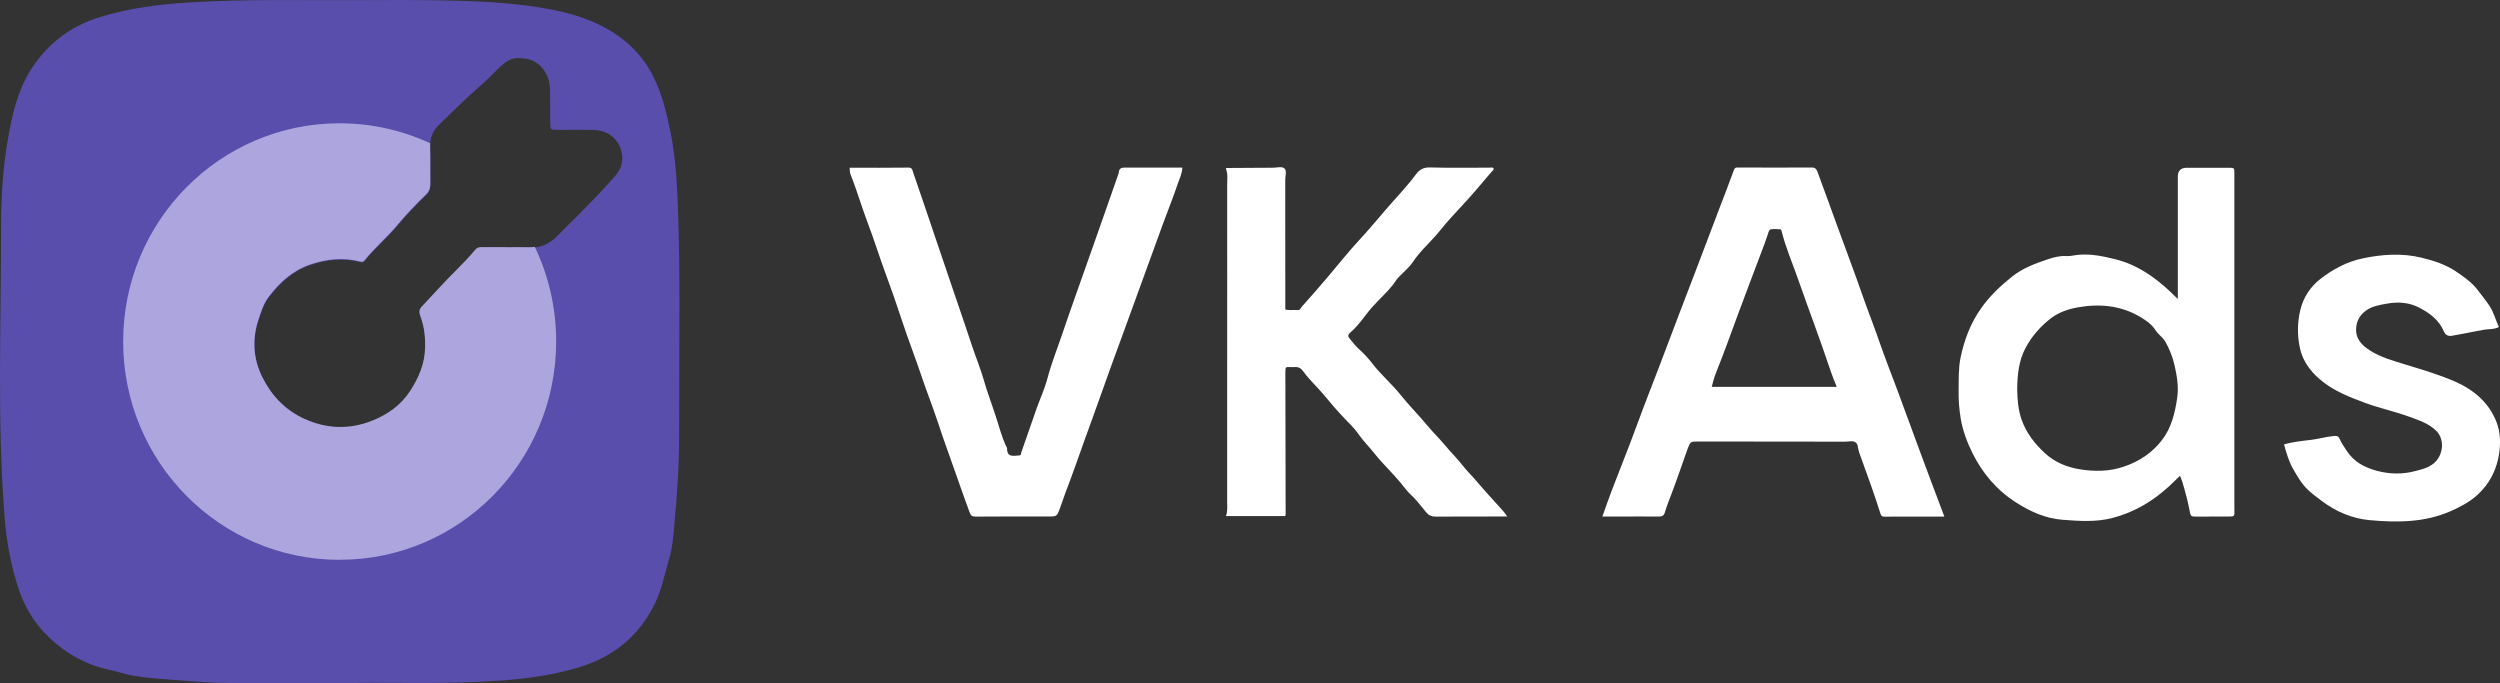 <svg width="183" height="50" viewBox="0 0 183 50" fill="none" xmlns="http://www.w3.org/2000/svg">
<rect x="0" y="0" width="183" height="50" fill="#333333" stroke="none"/>
<g clip-path="url(#clip0_539_809)">
<path d="M26.312 49.996C22.283 49.996 19.593 49.996 16.899 49.996C15.241 49.996 13.595 49.825 11.941 49.708C11.199 49.653 10.466 49.582 9.736 49.457C9.181 49.361 8.642 49.168 8.087 49.051C6.358 48.692 4.87 47.881 3.598 46.664C2.566 45.682 1.82 44.486 1.372 43.14C0.804 41.431 0.477 39.671 0.336 37.865C-0.224 30.721 0.087 23.573 0.079 16.424C0.079 14.292 0.228 12.148 0.601 10.05C0.904 8.352 1.289 6.651 2.23 5.15C3.453 3.206 5.156 1.911 7.332 1.242C9.471 0.59 11.668 0.314 13.894 0.176C17.964 -0.075 22.034 0.029 26.104 0.009C28.156 0 30.212 -0.008 32.264 0.025C34.61 0.067 36.956 0.155 39.277 0.51C40.615 0.715 41.95 0.999 43.206 1.518C45.196 2.333 46.825 3.616 47.811 5.581C48.474 6.898 48.818 8.331 49.1 9.769C49.436 11.475 49.544 13.21 49.614 14.94C49.809 19.831 49.709 24.726 49.718 29.621C49.718 30.437 49.709 31.252 49.709 32.067C49.709 34.203 49.556 36.331 49.357 38.459C49.282 39.257 49.233 40.059 49.001 40.829C48.673 41.903 48.483 43.023 48.002 44.047C46.866 46.48 44.984 48.04 42.452 48.825C40.566 49.407 38.626 49.674 36.657 49.816C32.761 50.092 28.865 49.954 26.307 49.988L26.312 49.996ZM37.047 18.134C37.047 18.134 37.047 18.138 37.047 18.142C37.581 18.142 38.116 18.13 38.651 18.142C39.509 18.168 40.222 17.883 40.819 17.248C41.374 16.654 41.979 16.111 42.543 15.526C43.405 14.631 44.288 13.749 45.096 12.804C45.801 11.977 45.614 10.873 45.03 10.2C44.557 9.657 43.935 9.51 43.26 9.506C42.447 9.498 41.639 9.506 40.827 9.506C40.284 9.506 40.28 9.506 40.276 8.975C40.272 8.177 40.276 7.378 40.259 6.58C40.247 5.944 40.085 5.409 39.617 4.895C39.123 4.352 38.556 4.272 37.934 4.251C37.407 4.235 36.989 4.536 36.616 4.887C36.127 5.351 35.666 5.853 35.157 6.287C34.104 7.186 33.138 8.177 32.139 9.13C31.692 9.556 31.476 10.075 31.493 10.71C31.517 11.63 31.497 12.549 31.509 13.469C31.509 13.782 31.439 14.046 31.207 14.263C30.444 14.991 29.723 15.764 29.043 16.571C28.305 17.444 27.431 18.184 26.709 19.075C26.627 19.179 26.552 19.229 26.407 19.192C25.151 18.866 23.932 18.987 22.706 19.405C21.421 19.844 20.492 20.705 19.692 21.746C19.294 22.264 19.104 22.895 18.905 23.514C18.449 24.931 18.561 26.323 19.203 27.627C19.875 28.986 20.878 30.056 22.303 30.704C23.932 31.444 25.574 31.498 27.215 30.85C28.351 30.403 29.337 29.726 30.034 28.66C30.66 27.698 31.095 26.683 31.128 25.521C31.149 24.735 31.074 23.965 30.8 23.221C30.709 22.979 30.639 22.741 30.867 22.503C31.733 21.583 32.575 20.642 33.47 19.756C33.926 19.305 34.365 18.841 34.775 18.352C34.916 18.18 35.045 18.126 35.244 18.13C35.849 18.138 36.45 18.13 37.055 18.13L37.047 18.134Z" fill="#594EAB"/>
<path d="M142.326 37.815C140.838 37.815 139.375 37.81 137.916 37.819C137.721 37.819 137.684 37.702 137.643 37.576C137.166 36.067 136.619 34.579 136.08 33.091C135.997 32.857 136.022 32.526 135.84 32.389C135.632 32.23 135.309 32.33 135.035 32.33C131.467 32.322 127.894 32.322 124.325 32.318C123.753 32.318 123.732 32.322 123.538 32.844C123.136 33.944 122.775 35.056 122.356 36.147C122.191 36.586 122.008 37.02 121.88 37.472C121.801 37.756 121.66 37.815 121.407 37.81C120.441 37.802 119.476 37.81 118.51 37.81C118.116 37.81 117.718 37.81 117.295 37.81C117.523 37.175 117.731 36.556 117.963 35.95C118.394 34.826 118.841 33.705 119.273 32.581C119.641 31.611 119.994 30.637 120.363 29.667C120.719 28.727 121.092 27.786 121.449 26.846C121.942 25.55 122.431 24.254 122.924 22.958C123.359 21.813 123.803 20.671 124.238 19.526C124.769 18.13 125.295 16.734 125.826 15.341C126.19 14.384 126.567 13.435 126.912 12.47C126.974 12.298 127.032 12.261 127.185 12.261C128.996 12.265 130.808 12.277 132.619 12.261C132.872 12.261 132.967 12.386 133.029 12.549C133.527 13.883 134.003 15.22 134.492 16.554C134.94 17.779 135.396 18.999 135.84 20.224C136.188 21.181 136.511 22.151 136.876 23.104C137.352 24.337 137.754 25.596 138.231 26.825C139.056 28.961 139.819 31.122 140.623 33.267C141.186 34.771 141.742 36.28 142.326 37.81V37.815ZM134.451 28.321C134.289 27.907 134.124 27.531 133.995 27.142C133.261 24.919 132.42 22.732 131.649 20.521C131.239 19.334 130.729 18.18 130.422 16.955C130.406 16.884 130.389 16.792 130.327 16.788C130.086 16.771 129.838 16.742 129.61 16.792C129.49 16.817 129.448 17.014 129.403 17.16C129.266 17.59 129.1 18.013 128.942 18.435C128.379 19.936 127.803 21.432 127.247 22.937C126.704 24.413 126.174 25.892 125.589 27.347C125.469 27.648 125.399 27.974 125.299 28.317H134.451V28.321Z" fill="white"/>
<path d="M159.416 21.884C159.416 18.807 159.416 15.872 159.416 12.938C159.416 12.5 159.634 12.282 160.07 12.282C161.107 12.282 162.139 12.277 163.175 12.282C163.548 12.282 163.548 12.29 163.556 12.649C163.556 12.737 163.556 12.825 163.556 12.909C163.556 20.997 163.556 29.086 163.556 37.175C163.556 37.856 163.66 37.81 162.914 37.81C162.205 37.81 161.5 37.819 160.792 37.815C160.369 37.815 160.361 37.81 160.278 37.38C160.145 36.665 159.954 35.963 159.743 35.265C159.706 35.139 159.648 35.018 159.577 34.826C159.291 35.102 159.043 35.352 158.777 35.595C157.571 36.698 156.22 37.509 154.616 37.919C153.406 38.228 152.212 38.141 150.993 38.049C149.721 37.953 148.614 37.443 147.565 36.774C146.148 35.867 145.108 34.638 144.361 33.12C143.972 32.322 143.665 31.49 143.524 30.633C143.416 29.977 143.358 29.295 143.371 28.614C143.383 27.799 143.35 26.971 143.512 26.181C143.781 24.889 144.241 23.66 145.016 22.565C145.646 21.675 146.413 20.943 147.259 20.266C148.042 19.635 148.95 19.3 149.866 18.991C150.301 18.84 150.778 18.711 151.263 18.744C151.573 18.765 151.872 18.669 152.175 18.648C153.091 18.573 153.969 18.761 154.848 18.978C156.435 19.375 157.724 20.274 158.897 21.382C159.043 21.52 159.188 21.662 159.42 21.892L159.416 21.884ZM147.657 28.522C147.677 29.199 147.719 29.985 147.988 30.737C148.336 31.711 148.954 32.497 149.7 33.183C150.421 33.843 151.308 34.203 152.249 34.353C153.314 34.525 154.392 34.52 155.445 34.165C156.572 33.789 157.521 33.162 158.247 32.226C158.939 31.335 159.2 30.265 159.366 29.166C159.49 28.351 159.362 27.56 159.183 26.766C159.047 26.152 158.823 25.583 158.516 25.035C158.325 24.693 157.994 24.5 157.795 24.187C157.534 23.773 157.136 23.485 156.75 23.251C155.308 22.364 153.725 22.206 152.079 22.502C151.387 22.628 150.707 22.862 150.164 23.271C149.389 23.861 148.726 24.601 148.262 25.483C147.781 26.398 147.669 27.397 147.657 28.526V28.522Z" fill="white"/>
<path d="M89.736 12.298C90.893 12.29 92.045 12.277 93.201 12.277C93.487 12.277 93.848 12.152 94.035 12.344C94.204 12.52 94.08 12.875 94.08 13.147C94.084 16.115 94.084 19.083 94.084 22.051C94.084 22.243 94.084 22.431 94.084 22.653C94.37 22.741 94.681 22.665 94.98 22.699C95.162 22.72 95.208 22.548 95.282 22.465C95.941 21.733 96.584 20.985 97.222 20.237C98.001 19.325 98.739 18.381 99.555 17.507C100.219 16.792 100.84 16.04 101.475 15.304C102.204 14.451 102.996 13.649 103.663 12.741C103.908 12.411 104.214 12.244 104.674 12.257C106.121 12.298 107.572 12.273 109.018 12.273C109.118 12.273 109.221 12.236 109.317 12.298C109.375 12.453 109.238 12.511 109.167 12.595C108.475 13.402 107.8 14.221 107.074 14.999C106.506 15.609 105.934 16.219 105.421 16.863C104.782 17.666 103.986 18.326 103.414 19.187C103.153 19.58 102.768 19.885 102.44 20.232C102.37 20.308 102.287 20.379 102.233 20.462C101.848 21.077 101.317 21.562 100.82 22.076C100.534 22.373 100.26 22.682 100.011 23.012C99.647 23.493 99.278 23.97 98.822 24.363C98.648 24.513 98.673 24.647 98.797 24.789C99.029 25.065 99.249 25.362 99.518 25.596C99.879 25.913 100.19 26.269 100.484 26.645C101.093 27.435 101.86 28.083 102.486 28.86C103.141 29.68 103.883 30.42 104.55 31.226C104.931 31.686 105.371 32.108 105.752 32.568C106.179 33.087 106.664 33.547 107.074 34.082C107.364 34.462 107.717 34.792 108.032 35.164C108.674 35.925 109.354 36.652 110.017 37.392C110.117 37.501 110.195 37.626 110.332 37.806C110.133 37.806 109.972 37.806 109.81 37.806C108.239 37.806 106.672 37.806 105.101 37.815C104.786 37.815 104.587 37.735 104.372 37.472C104.011 37.037 103.676 36.577 103.253 36.193C102.975 35.938 102.759 35.62 102.519 35.331C101.906 34.592 101.197 33.939 100.604 33.187C100.223 32.706 99.788 32.28 99.435 31.77C99.149 31.352 98.768 30.997 98.42 30.629C97.889 30.073 97.384 29.492 96.903 28.902C96.426 28.321 95.854 27.824 95.419 27.209C95.232 26.946 95.042 26.841 94.743 26.871C94.677 26.879 94.606 26.871 94.536 26.871C94.113 26.875 94.088 26.779 94.088 27.314C94.101 30.767 94.105 34.219 94.109 37.672C94.109 37.702 94.088 37.735 94.068 37.777H89.74C89.865 37.443 89.828 37.121 89.828 36.803C89.828 33.438 89.828 30.069 89.828 26.703C89.828 22.331 89.836 17.958 89.828 13.586C89.828 13.176 89.898 12.758 89.74 12.357C89.765 12.336 89.765 12.311 89.745 12.286L89.736 12.298Z" fill="white"/>
<path d="M62.206 12.277C63.673 12.277 65.083 12.29 66.496 12.269C66.786 12.265 66.786 12.449 66.84 12.612C67.445 14.38 68.05 16.144 68.643 17.916C69.472 20.387 70.334 22.849 71.155 25.324C71.424 26.135 71.76 26.938 71.996 27.761C72.27 28.723 72.63 29.655 72.933 30.604C73.153 31.293 73.343 32.008 73.65 32.673C73.671 32.719 73.721 32.765 73.716 32.807C73.708 33.003 73.758 33.225 73.903 33.304C74.11 33.413 74.375 33.35 74.616 33.337C74.761 33.329 74.732 33.204 74.761 33.108C75.134 32.025 75.511 30.946 75.892 29.868C76.158 29.128 76.489 28.405 76.688 27.644C76.962 26.607 77.36 25.612 77.704 24.601C78.437 22.435 79.221 20.287 79.975 18.13C80.597 16.366 81.206 14.602 81.832 12.838C81.861 12.758 81.894 12.683 81.898 12.595C81.915 12.361 82.064 12.273 82.28 12.269C83.693 12.269 85.106 12.269 86.545 12.269C86.532 12.729 86.325 13.109 86.197 13.494C85.877 14.447 85.5 15.379 85.152 16.324C84.771 17.365 84.394 18.406 84.016 19.447C83.453 20.993 82.889 22.536 82.329 24.082C81.712 25.78 81.082 27.473 80.485 29.178C80.137 30.173 79.772 31.155 79.415 32.146C78.947 33.45 78.495 34.759 77.998 36.05C77.836 36.468 77.708 36.903 77.546 37.325C77.385 37.748 77.322 37.806 76.9 37.806C75.072 37.806 73.244 37.798 71.412 37.815C71.147 37.815 71.064 37.748 70.968 37.484C70.5 36.23 70.077 34.964 69.621 33.705C69.273 32.74 68.933 31.766 68.61 30.788C68.253 29.713 67.835 28.66 67.474 27.59C66.977 26.11 66.405 24.655 65.924 23.167C65.348 21.382 64.656 19.639 64.067 17.854C63.769 16.955 63.412 16.073 63.11 15.174C62.836 14.355 62.562 13.531 62.248 12.729C62.198 12.603 62.214 12.457 62.194 12.277H62.206Z" fill="white"/>
<path d="M167.191 32.531C167.842 32.338 168.518 32.276 169.185 32.196C169.724 32.129 170.246 31.975 170.793 31.92C171.042 31.895 171.166 31.904 171.262 32.125C171.398 32.443 171.597 32.719 171.784 33.007C172.306 33.806 173.073 34.215 173.968 34.458C174.917 34.717 175.867 34.73 176.812 34.479C177.355 34.337 177.927 34.203 178.329 33.743C178.905 33.078 178.892 32.058 178.308 31.511C177.744 30.98 177.06 30.762 176.381 30.512C175.299 30.119 174.171 29.88 173.094 29.479C172.074 29.099 171.059 28.706 170.18 28.058C169.285 27.393 168.58 26.578 168.34 25.412C168.149 24.492 168.174 23.572 168.381 22.699C168.592 21.808 169.102 20.997 169.848 20.421C170.768 19.706 171.78 19.162 172.94 18.916C174.387 18.61 175.825 18.514 177.272 18.866C178.155 19.079 179.021 19.363 179.779 19.873C180.38 20.278 180.981 20.696 181.429 21.311C181.69 21.67 181.98 22.001 182.225 22.377C182.54 22.858 182.672 23.405 182.917 23.936C182.573 24.128 182.183 24.074 181.819 24.137C181.33 24.22 180.849 24.329 180.364 24.417C180.065 24.471 179.767 24.526 179.468 24.58C179.199 24.626 179.004 24.517 178.897 24.266C178.532 23.414 177.835 22.899 177.052 22.502C176.331 22.134 175.531 22.08 174.748 22.222C174.2 22.323 173.624 22.398 173.148 22.766C172.746 23.075 172.526 23.451 172.476 23.957C172.393 24.806 172.895 25.286 173.521 25.679C174.287 26.16 175.154 26.398 176.008 26.662C177.268 27.05 178.536 27.414 179.738 27.945C181.097 28.547 182.208 29.483 182.755 30.921C183.033 31.649 183.05 32.443 182.934 33.221C182.751 34.408 182.229 35.428 181.338 36.234C180.778 36.74 180.123 37.091 179.427 37.401C177.496 38.258 175.473 38.258 173.446 38.074C172.169 37.957 170.992 37.451 169.952 36.669C169.612 36.414 169.264 36.159 168.953 35.867C168.514 35.457 168.211 34.938 167.908 34.42C167.564 33.835 167.37 33.2 167.191 32.531Z" fill="white"/>
<path d="M24.869 40.975C33.619 40.975 40.711 33.822 40.711 24.998C40.711 22.515 40.151 20.166 39.148 18.071C38.987 18.092 38.821 18.105 38.647 18.096C38.112 18.08 37.577 18.096 37.043 18.096V18.088C36.438 18.088 35.837 18.092 35.231 18.088C35.028 18.088 34.904 18.138 34.763 18.309C34.353 18.799 33.909 19.267 33.457 19.714C32.558 20.6 31.717 21.545 30.854 22.46C30.627 22.699 30.701 22.941 30.788 23.18C31.062 23.924 31.14 24.693 31.116 25.479C31.082 26.641 30.647 27.657 30.021 28.618C29.329 29.684 28.338 30.365 27.203 30.808C25.561 31.452 23.924 31.398 22.291 30.662C20.865 30.014 19.862 28.944 19.191 27.585C18.548 26.285 18.441 24.889 18.892 23.472C19.091 22.849 19.282 22.222 19.68 21.704C20.48 20.663 21.408 19.802 22.693 19.363C23.92 18.945 25.139 18.82 26.395 19.15C26.54 19.187 26.614 19.137 26.697 19.033C27.418 18.142 28.293 17.402 29.031 16.529C29.71 15.722 30.432 14.949 31.194 14.221C31.426 14 31.501 13.736 31.497 13.427C31.485 12.507 31.505 11.588 31.48 10.668C31.48 10.605 31.489 10.551 31.493 10.492C29.474 9.552 27.228 9.025 24.857 9.025C16.107 9.025 9.015 16.178 9.015 25.002C9.015 33.827 16.107 40.979 24.857 40.979L24.869 40.975Z" fill="#ADA6DE"/>
</g>
<defs>
<clipPath id="clip0_539_809">
<rect width="183" height="50" fill="white"/>
</clipPath>
</defs>
</svg>
